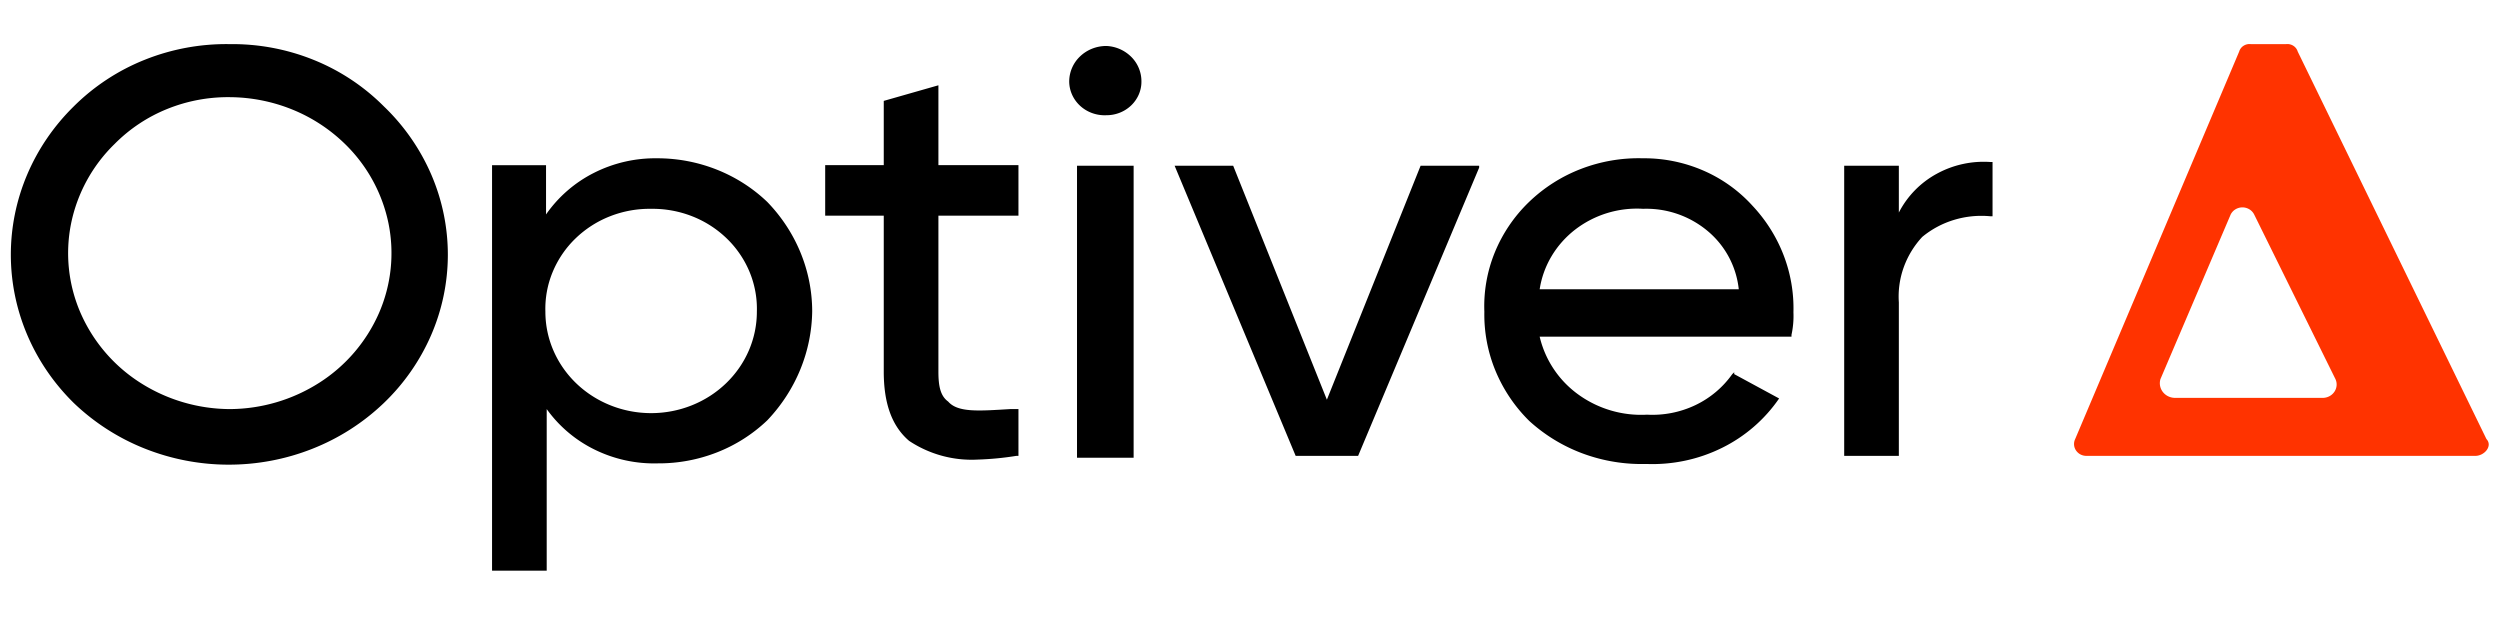 <svg xmlns="http://www.w3.org/2000/svg" width="153" height="38" fill="currentColor" viewBox="0 0 173 38"><path d="M15.902.57a15.187 15.187 0 0 0-5.873 1.078 14.672 14.672 0 0 0-4.934 3.24C2.31 7.631.75 11.31.75 15.14c0 3.83 1.56 7.509 4.345 10.253a15.211 15.211 0 0 0 4.91 3.16 15.723 15.723 0 0 0 5.798 1.118c1.99.004 3.962-.368 5.802-1.095a15.22 15.22 0 0 0 4.924-3.14 14.51 14.51 0 0 0 3.296-4.707 14.012 14.012 0 0 0 1.166-5.558 14.012 14.012 0 0 0-1.142-5.563 14.503 14.503 0 0 0-3.275-4.72 14.518 14.518 0 0 0-4.866-3.226A15.031 15.031 0 0 0 15.902.57Zm0 25.255a11.602 11.602 0 0 1-6.205-1.831 10.904 10.904 0 0 1-4.118-4.812 10.38 10.38 0 0 1-.661-6.192 10.654 10.654 0 0 1 3.014-5.512 10.827 10.827 0 0 1 3.632-2.418 11.212 11.212 0 0 1 4.338-.82c1.486.009 2.955.3 4.323.855a11.29 11.29 0 0 1 3.647 2.383 10.653 10.653 0 0 1 3.015 5.512 10.38 10.38 0 0 1-.662 6.192 10.904 10.904 0 0 1-4.118 4.812 11.602 11.602 0 0 1-6.205 1.831ZM45.486 8.47a9.392 9.392 0 0 0-4.367 1 8.95 8.95 0 0 0-3.333 2.886v-3.41H34.05v28.06h3.782V25.825a8.9 8.9 0 0 0 3.35 2.82 9.328 9.328 0 0 0 4.35.936 11.028 11.028 0 0 0 4.093-.764 10.672 10.672 0 0 0 3.472-2.215c1.967-2.068 3.073-4.756 3.107-7.555-.008-2.803-1.118-5.5-3.107-7.555-1-.958-2.186-1.718-3.491-2.236a11.165 11.165 0 0 0-4.119-.786Zm-.405 3.497a7.488 7.488 0 0 1 2.836.523 7.24 7.24 0 0 1 2.395 1.548 6.896 6.896 0 0 1 1.57 2.324c.354.868.522 1.796.493 2.728 0 1.86-.77 3.645-2.143 4.96-1.372 1.316-3.233 2.055-5.174 2.055-1.94 0-3.801-.739-5.174-2.054-1.372-1.316-2.143-3.1-2.143-4.96-.029-.936.14-1.868.498-2.74a6.898 6.898 0 0 1 1.581-2.329 7.245 7.245 0 0 1 2.41-1.545 7.49 7.49 0 0 1 2.85-.51ZM64.938 3.418l-3.782 1.08v4.446h-4.053v3.497h4.053v10.792c0 2.159.54 3.756 1.756 4.792a7.815 7.815 0 0 0 4.728 1.295 21.097 21.097 0 0 0 2.702-.259h.135v-3.238h-.54c-2.162.13-3.648.26-4.323-.518-.54-.388-.676-1.079-.676-2.072V12.441h5.539V8.944h-5.539V3.418ZM78.447 8.987h-3.918V29.19h3.918V8.987ZM76.556.698c-.681 0-1.334.26-1.815.721a2.41 2.41 0 0 0-.752 1.74c.003.316.072.63.204.92.131.29.323.551.562.769.24.218.523.387.832.497.31.11.639.16.969.145.32.002.636-.058.932-.174a2.43 2.43 0 0 0 .79-.505c.226-.217.405-.475.527-.758.122-.284.184-.587.182-.894a2.385 2.385 0 0 0-.697-1.701 2.593 2.593 0 0 0-1.734-.76ZM91.82 25.176l-6.484-16.19h-4.052l8.375 20.075h4.323l8.375-19.945v-.13h-4.052l-6.485 16.19ZM113.704 8.47a11.09 11.09 0 0 0-4.275.726 10.724 10.724 0 0 0-3.621 2.298 10.218 10.218 0 0 0-2.368 3.49 9.884 9.884 0 0 0-.723 4.105 10.191 10.191 0 0 0 .766 4.075 10.541 10.541 0 0 0 2.341 3.48 11.334 11.334 0 0 0 3.741 2.269c1.391.51 2.875.752 4.364.71 1.809.07 3.606-.312 5.216-1.106a10.338 10.338 0 0 0 3.97-3.427l-3.107-1.684v-.13l-.135.13a6.601 6.601 0 0 1-2.563 2.15 6.92 6.92 0 0 1-3.336.656 7.42 7.42 0 0 1-4.747-1.39 6.88 6.88 0 0 1-2.682-4.006h17.426v-.13a6.06 6.06 0 0 0 .135-1.554c.076-2.718-.94-5.36-2.837-7.382a9.906 9.906 0 0 0-3.408-2.435 10.29 10.29 0 0 0-4.157-.846Zm0 3.496a6.608 6.608 0 0 1 4.458 1.53 6.092 6.092 0 0 1 2.161 4.039h-13.778c.247-1.62 1.121-3.091 2.447-4.123a7.008 7.008 0 0 1 4.712-1.446ZM137.749 8.728a6.767 6.767 0 0 0-3.732.817 6.386 6.386 0 0 0-2.617 2.68V8.987h-3.782v20.075h3.782v-10.62a5.985 5.985 0 0 1 .336-2.423 6.15 6.15 0 0 1 1.285-2.11 6.347 6.347 0 0 1 2.211-1.18 6.517 6.517 0 0 1 2.517-.245h.135V8.728h-.135Z"/><path fill="#F30" d="m172.061 27.897-13.058-26.81a.718.718 0 0 0-.305-.403.766.766 0 0 0-.506-.114h-2.431a.766.766 0 0 0-.506.114.718.718 0 0 0-.305.404l-11.347 26.809a.791.791 0 0 0 .064.8.845.845 0 0 0 .323.277.89.89 0 0 0 .424.088h26.882c.63 0 1.215-.69.765-1.165Zm-16.075-15.542 5.628 11.397a.888.888 0 0 1-.057.848.956.956 0 0 1-.32.311.996.996 0 0 1-.433.136h-10.357a1.095 1.095 0 0 1-.449-.128 1.045 1.045 0 0 1-.347-.302.99.99 0 0 1-.149-.865l4.863-11.397a.88.88 0 0 1 .332-.355.928.928 0 0 1 .957 0 .88.88 0 0 1 .332.355Z"/></svg>